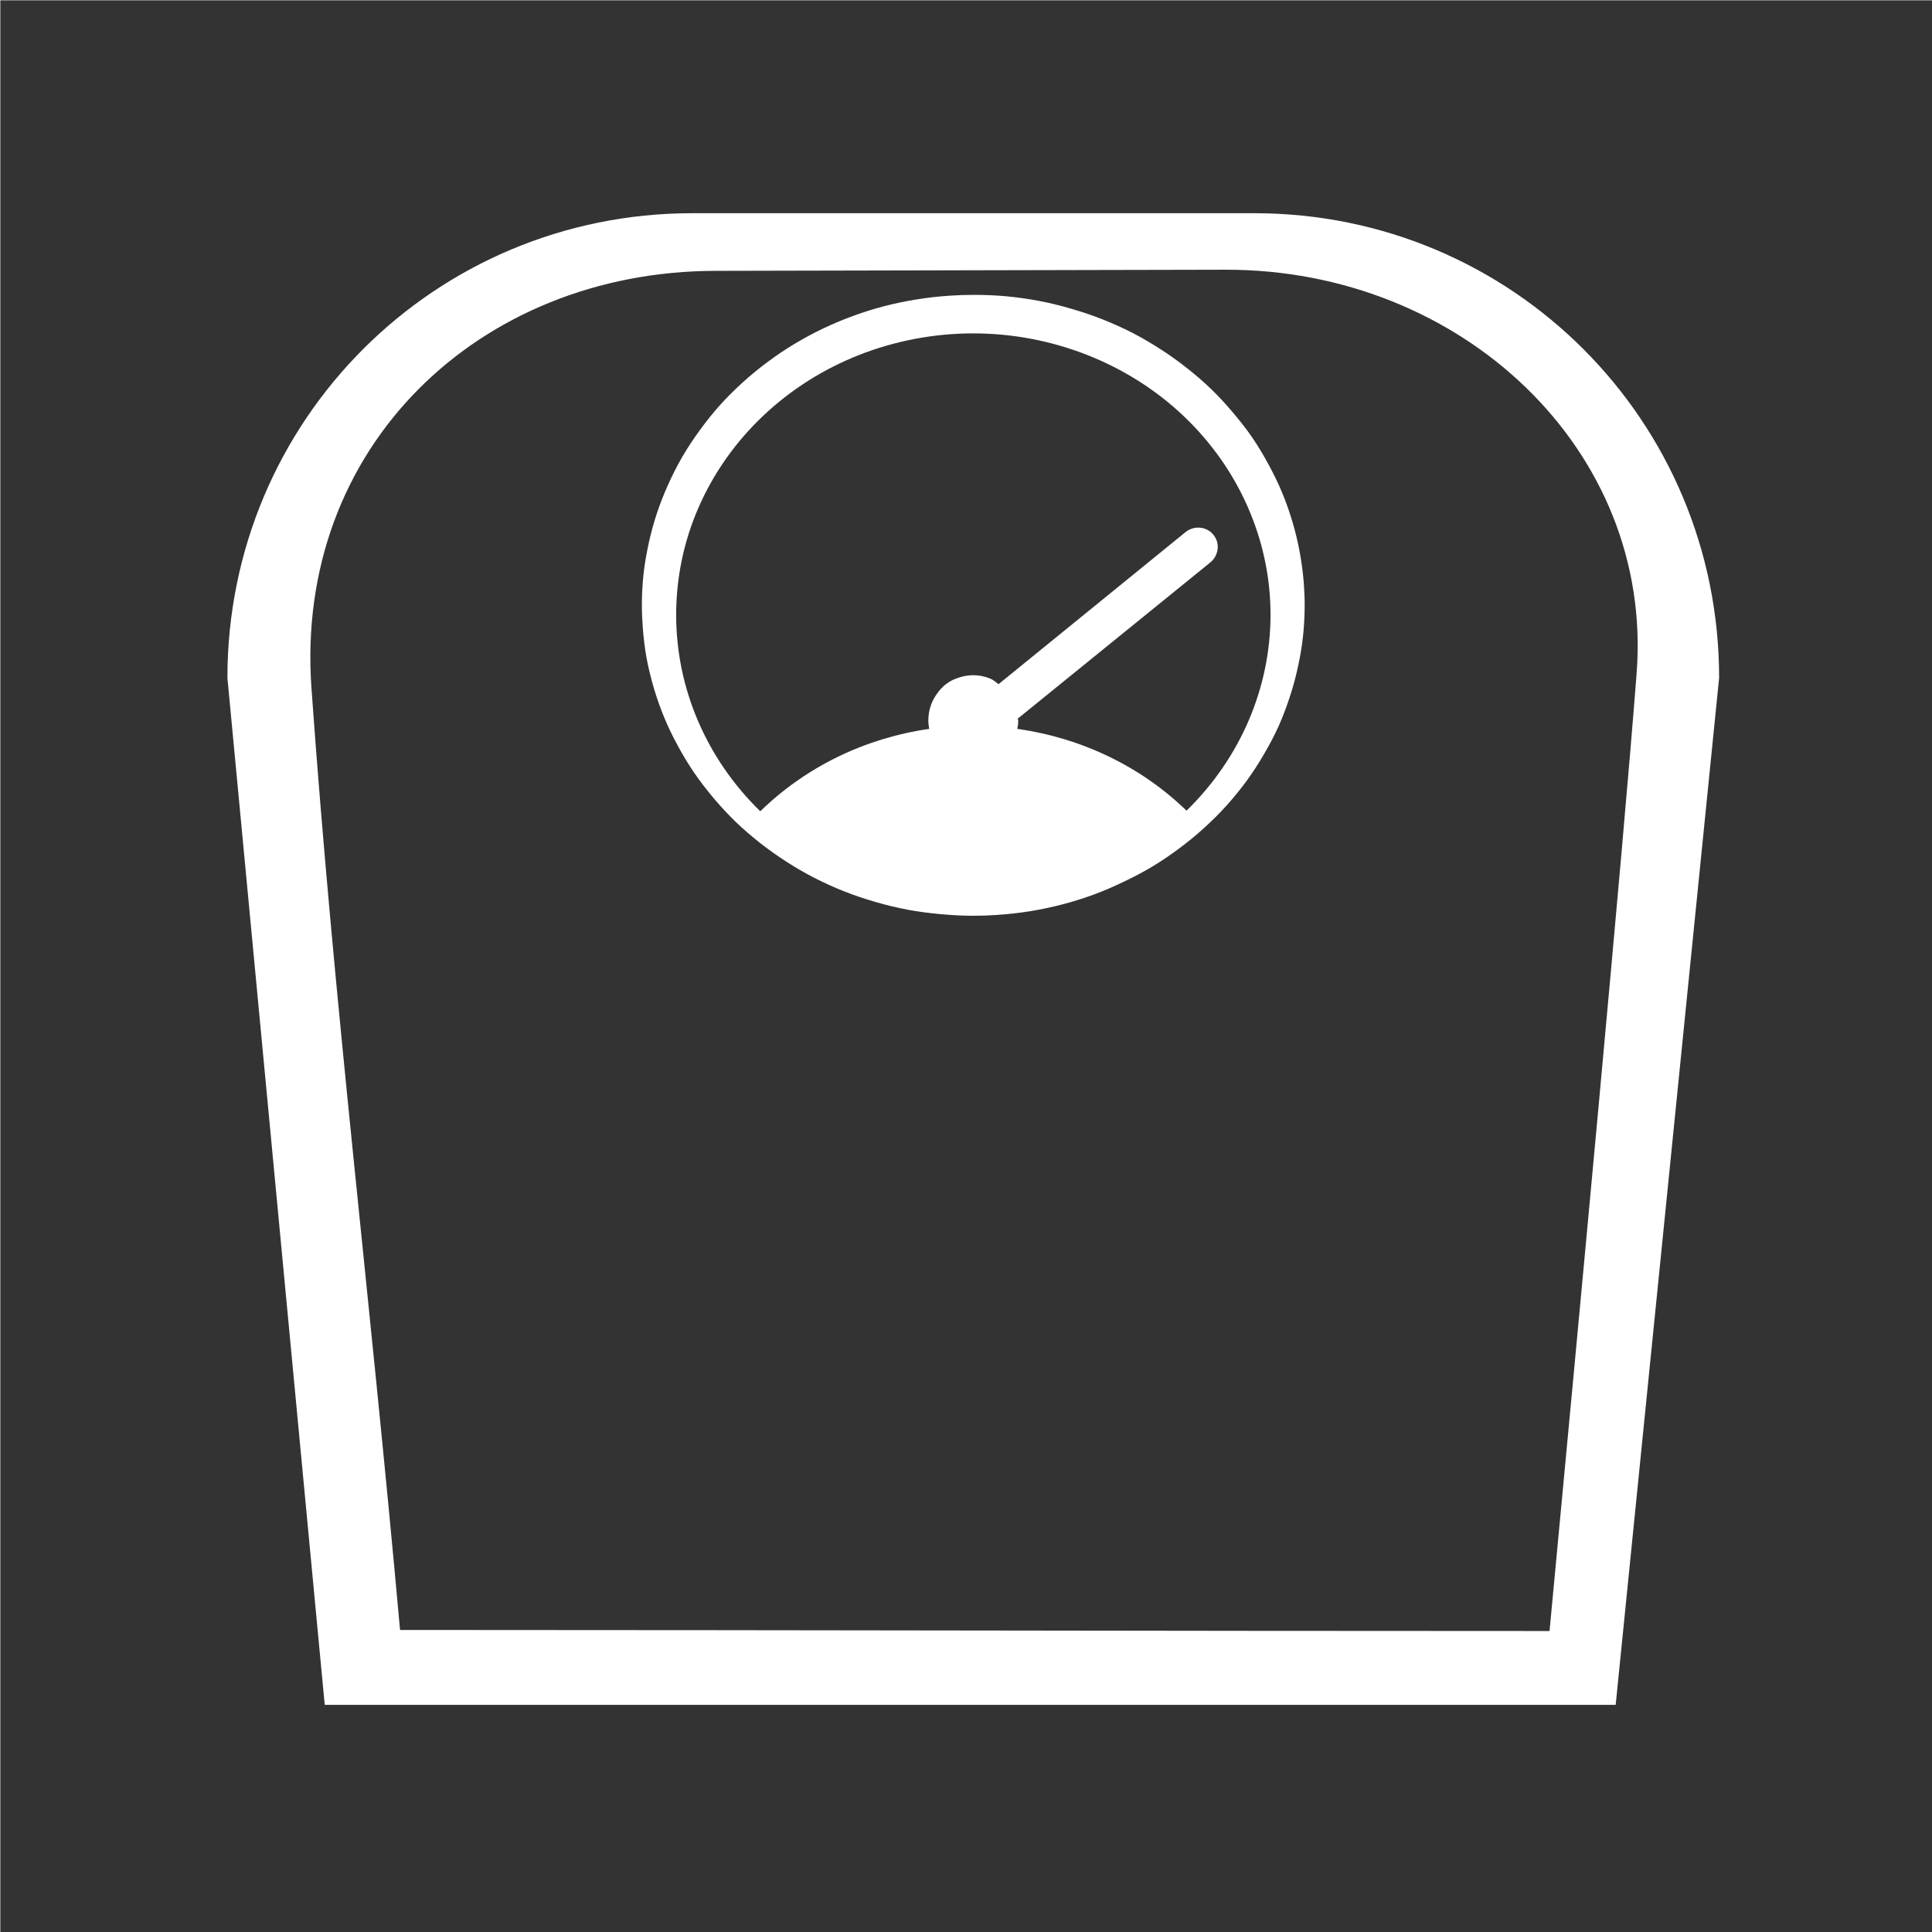 <svg width="48" height="48" viewBox="0 0 48 48" fill="none" xmlns="http://www.w3.org/2000/svg">
<g clip-path="url(#clip0)">
<path fill-rule="evenodd" clip-rule="evenodd" d="M0.008 0.008V48.008H48.008V0.008H0.008ZM17.199 5.297H31.162C37.56 5.297 42.711 10.444 42.711 16.842L40.141 42.357H8.068L5.65 16.842C5.65 10.444 10.801 5.297 17.199 5.297ZM30.447 6.701L17.773 6.729C11.905 6.74 7.313 11.108 7.738 17.094C8.301 25.006 9.189 32.146 9.939 40.496C21.688 40.499 27.634 40.521 38.498 40.522C39.185 33.234 40.335 21.016 40.662 16.719C41.084 11.187 36.316 6.689 30.447 6.701ZM24.182 7.326C24.456 7.326 24.729 7.336 25.002 7.361C25.275 7.387 25.549 7.425 25.818 7.477C26.087 7.527 26.351 7.594 26.613 7.67C26.876 7.746 27.137 7.833 27.391 7.934C27.643 8.034 27.89 8.144 28.131 8.268C28.372 8.391 28.604 8.529 28.83 8.674C29.056 8.819 29.275 8.975 29.484 9.141C29.695 9.306 29.895 9.478 30.086 9.662C30.277 9.847 30.458 10.044 30.629 10.246C30.799 10.447 30.963 10.653 31.111 10.869C31.259 11.086 31.391 11.31 31.516 11.539C31.64 11.768 31.756 12.002 31.855 12.242C31.955 12.482 32.041 12.73 32.115 12.979C32.188 13.226 32.247 13.475 32.293 13.729C32.34 13.982 32.373 14.238 32.393 14.494C32.406 14.676 32.415 14.855 32.414 15.037C32.414 15.294 32.4 15.551 32.373 15.807C32.346 16.063 32.301 16.32 32.246 16.572C32.192 16.825 32.124 17.073 32.043 17.318C31.962 17.564 31.872 17.807 31.766 18.043C31.658 18.28 31.537 18.511 31.404 18.736C31.273 18.962 31.13 19.184 30.975 19.396C30.82 19.609 30.653 19.813 30.477 20.01C30.3 20.206 30.111 20.393 29.914 20.572C29.717 20.752 29.51 20.92 29.295 21.08C29.08 21.24 28.858 21.392 28.627 21.531C28.395 21.67 28.157 21.794 27.912 21.91C27.668 22.027 27.417 22.137 27.162 22.23C26.906 22.324 26.646 22.404 26.381 22.473C26.116 22.541 25.851 22.597 25.58 22.641C25.309 22.684 25.032 22.714 24.758 22.732C24.564 22.745 24.374 22.752 24.18 22.752C23.905 22.752 23.633 22.736 23.359 22.711C23.086 22.686 22.812 22.65 22.543 22.6C22.274 22.548 22.01 22.485 21.748 22.408C21.486 22.332 21.223 22.245 20.971 22.145C20.718 22.045 20.472 21.932 20.23 21.809C19.989 21.685 19.758 21.55 19.531 21.404C19.305 21.259 19.087 21.103 18.877 20.938C18.667 20.772 18.466 20.6 18.275 20.416C18.084 20.231 17.903 20.034 17.732 19.832C17.562 19.63 17.398 19.42 17.25 19.203C17.102 18.987 16.97 18.768 16.846 18.539C16.721 18.31 16.605 18.074 16.506 17.834C16.407 17.594 16.319 17.348 16.246 17.1C16.173 16.852 16.111 16.603 16.064 16.35C16.018 16.096 15.988 15.841 15.969 15.584C15.956 15.402 15.947 15.219 15.947 15.037C15.947 14.78 15.961 14.522 15.988 14.266C16.016 14.01 16.061 13.757 16.115 13.506C16.17 13.254 16.237 13.006 16.318 12.76C16.399 12.514 16.495 12.272 16.602 12.035C16.708 11.798 16.826 11.566 16.957 11.34C17.089 11.115 17.232 10.899 17.387 10.688C17.542 10.475 17.708 10.265 17.885 10.068C18.062 9.871 18.25 9.685 18.447 9.506C18.644 9.327 18.849 9.158 19.064 8.998C19.279 8.838 19.503 8.686 19.734 8.547C19.965 8.408 20.205 8.279 20.449 8.162C20.694 8.046 20.943 7.94 21.199 7.848C21.455 7.754 21.716 7.672 21.98 7.604C22.245 7.535 22.511 7.481 22.781 7.438C23.052 7.394 23.324 7.364 23.598 7.346C23.791 7.333 23.987 7.326 24.182 7.326ZM24.18 8.283C23.21 8.283 22.247 8.465 21.352 8.816C20.456 9.168 19.645 9.682 18.959 10.332C18.273 10.982 17.728 11.755 17.357 12.604C16.986 13.452 16.799 14.361 16.799 15.279C16.799 17.1 17.549 18.851 18.889 20.156C20.015 19.057 21.488 18.337 23.086 18.109C23.072 18.038 23.064 17.969 23.064 17.896C23.065 17.652 23.144 17.411 23.293 17.217C23.411 17.05 23.572 16.917 23.801 16.842C23.922 16.798 24.051 16.776 24.18 16.775C24.326 16.775 24.472 16.805 24.607 16.861C24.684 16.893 24.741 16.951 24.809 16.998L29.453 13.221C29.667 13.047 29.979 13.079 30.148 13.287C30.318 13.496 30.28 13.803 30.066 13.977L25.285 17.855C25.286 17.869 25.297 17.883 25.297 17.896C25.298 17.969 25.289 18.039 25.275 18.109C26.873 18.334 28.351 19.045 29.479 20.141C30.815 18.838 31.563 17.096 31.566 15.279C31.567 14.36 31.375 13.452 31.004 12.604C30.633 11.755 30.088 10.982 29.402 10.332C28.717 9.682 27.9 9.168 27.004 8.816C26.108 8.465 25.151 8.283 24.182 8.283H24.18Z" fill="#333333"/>
</g>
<defs>
<clipPath id="clip0">
<rect width="48" height="48" fill="white"/>
</clipPath>
</defs>
</svg>

